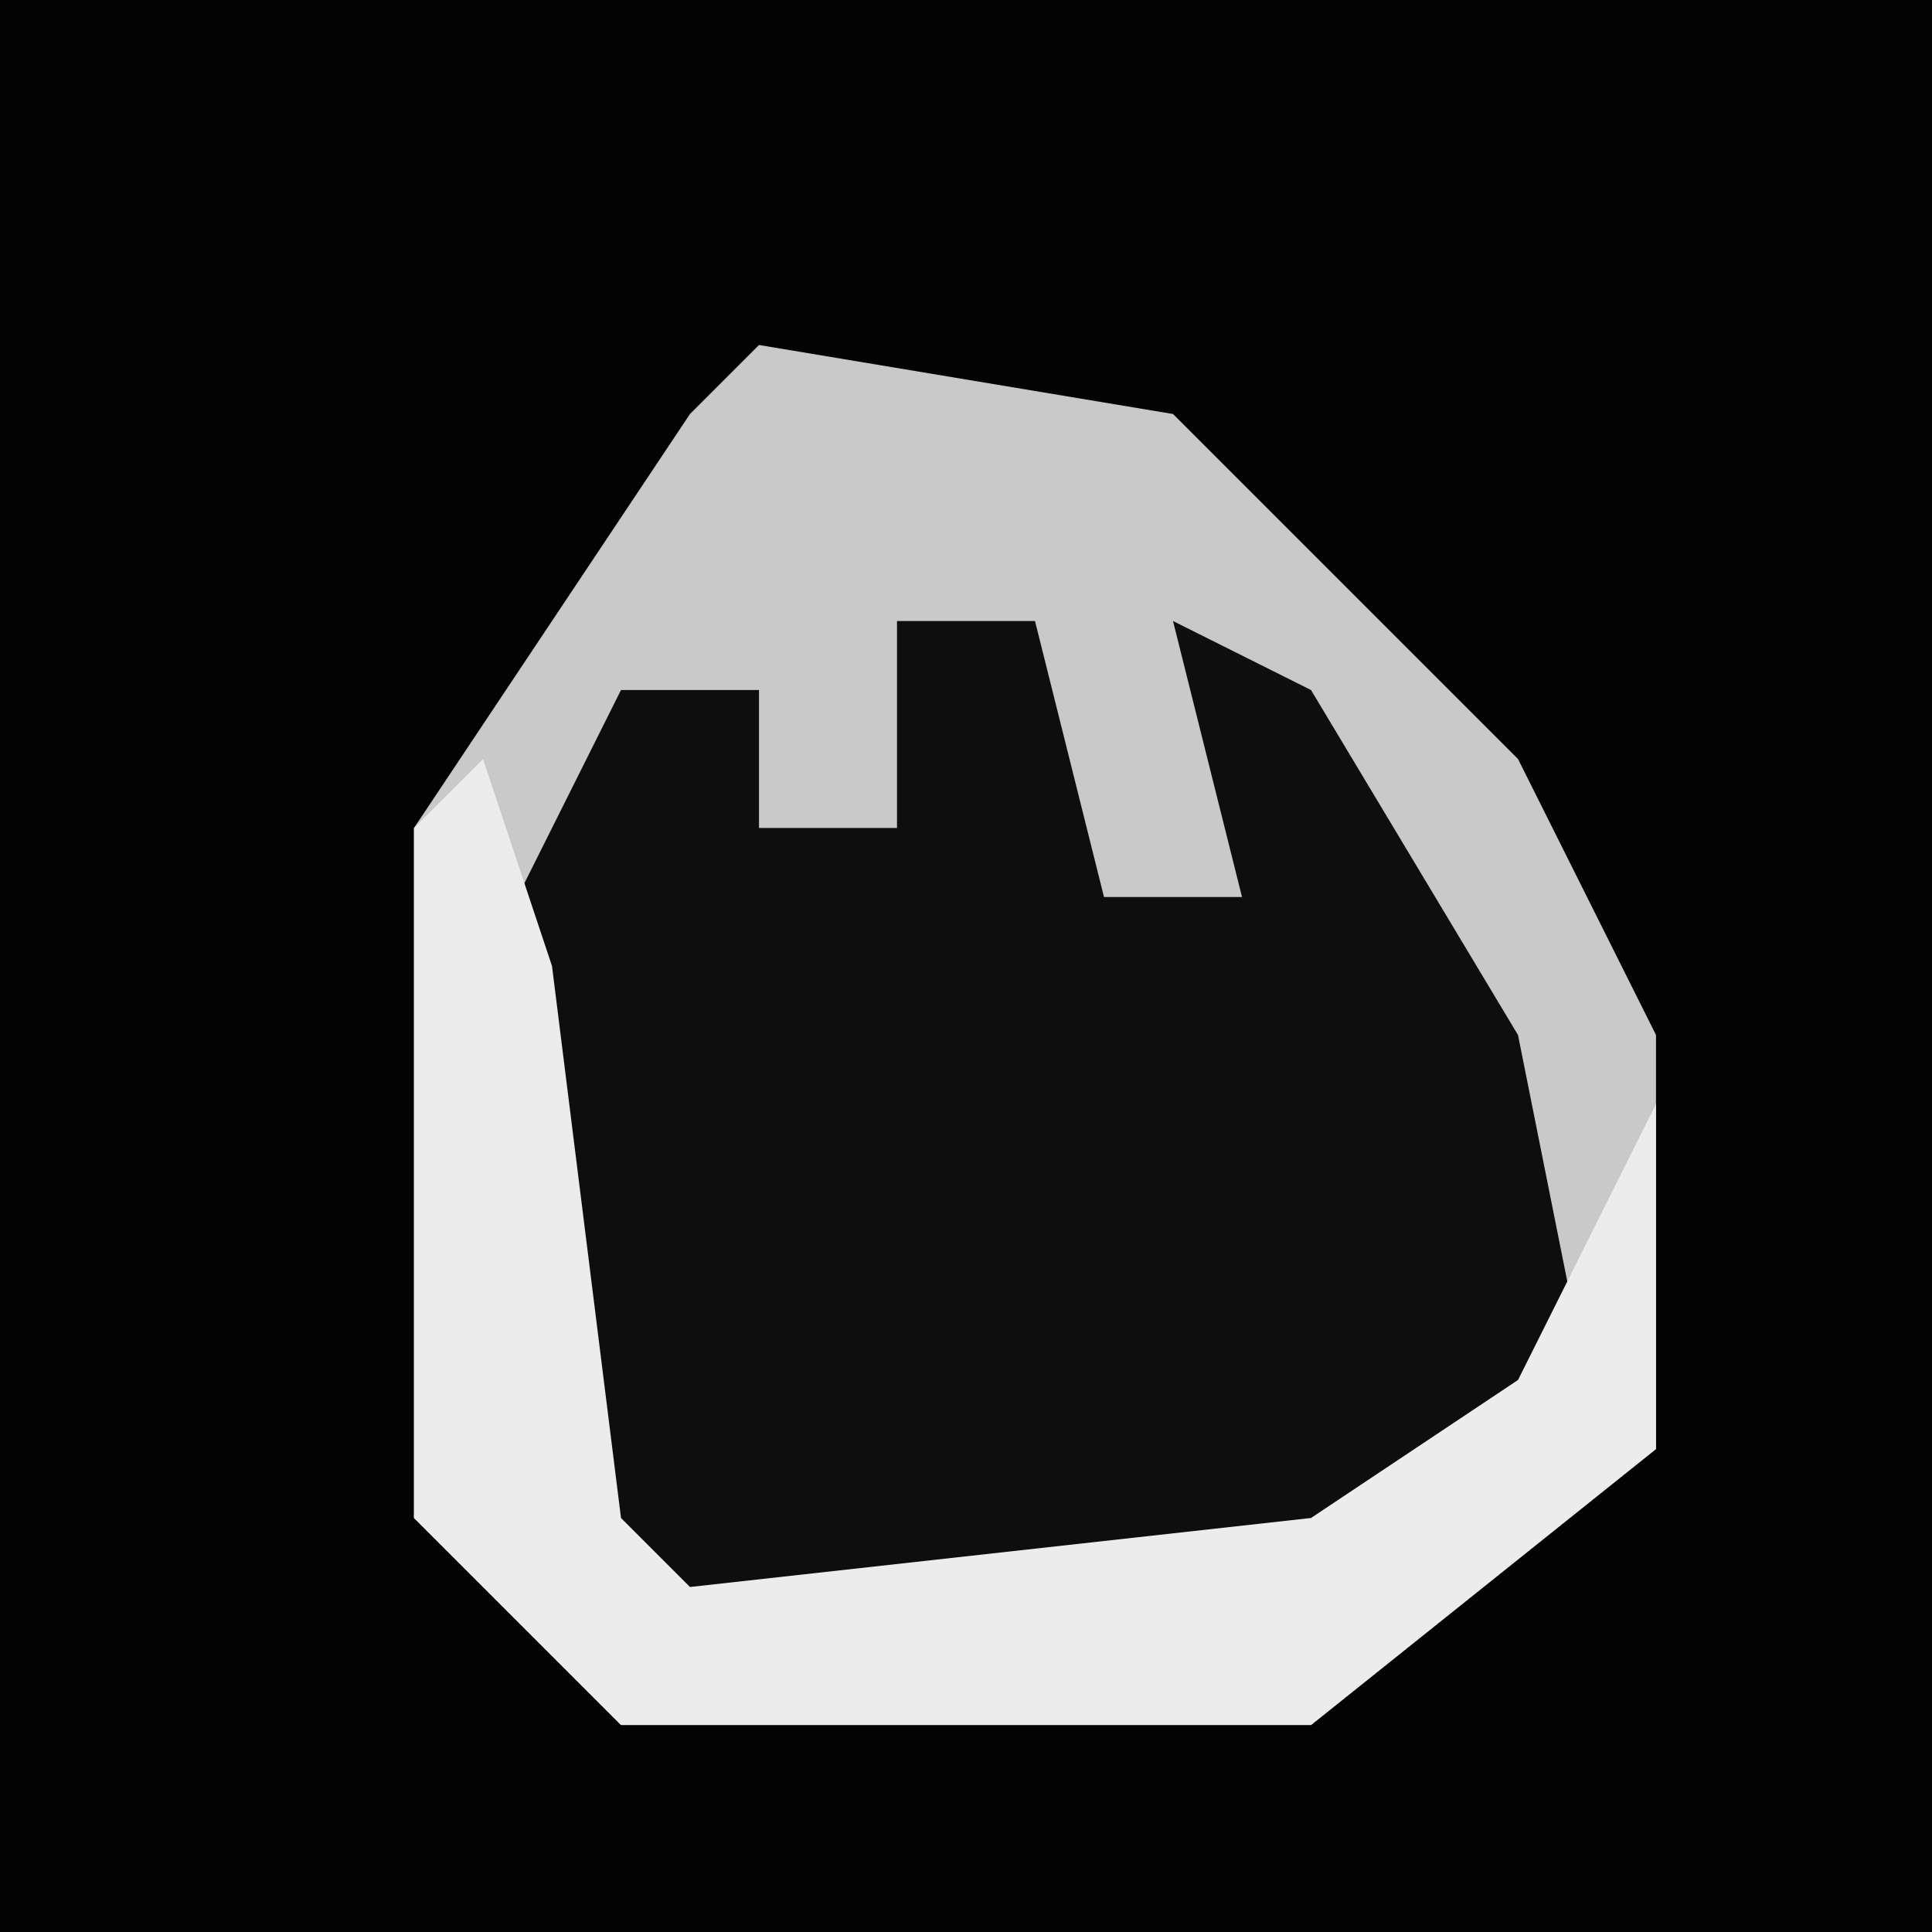 <?xml version="1.0" encoding="UTF-8"?>
<svg version="1.1" xmlns="http://www.w3.org/2000/svg" width="28" height="28">
<path d="M0,0 L28,0 L28,28 L0,28 Z " fill="#030303" transform="translate(0,0)"/>
<path d="M0,0 L6,1 L11,6 L13,10 L13,16 L8,20 L-2,20 L-5,17 L-5,7 L-1,1 Z " fill="#0E0E0E" transform="translate(11,5)"/>
<path d="M0,0 L6,1 L11,6 L13,10 L13,16 L8,20 L-2,20 L-5,17 L-5,7 L-1,1 Z M2,4 L2,7 L0,7 L0,5 L-2,5 L-4,9 L-3,17 L-1,19 L8,18 L12,15 L11,10 L8,5 L6,4 L7,8 L5,8 L4,4 Z " fill="#C9C9C9" transform="translate(11,5)"/>
<path d="M0,0 L1,3 L2,11 L3,12 L12,11 L15,9 L17,5 L17,10 L12,14 L2,14 L-1,11 L-1,1 Z " fill="#ECECEC" transform="translate(7,11)"/>
</svg>
